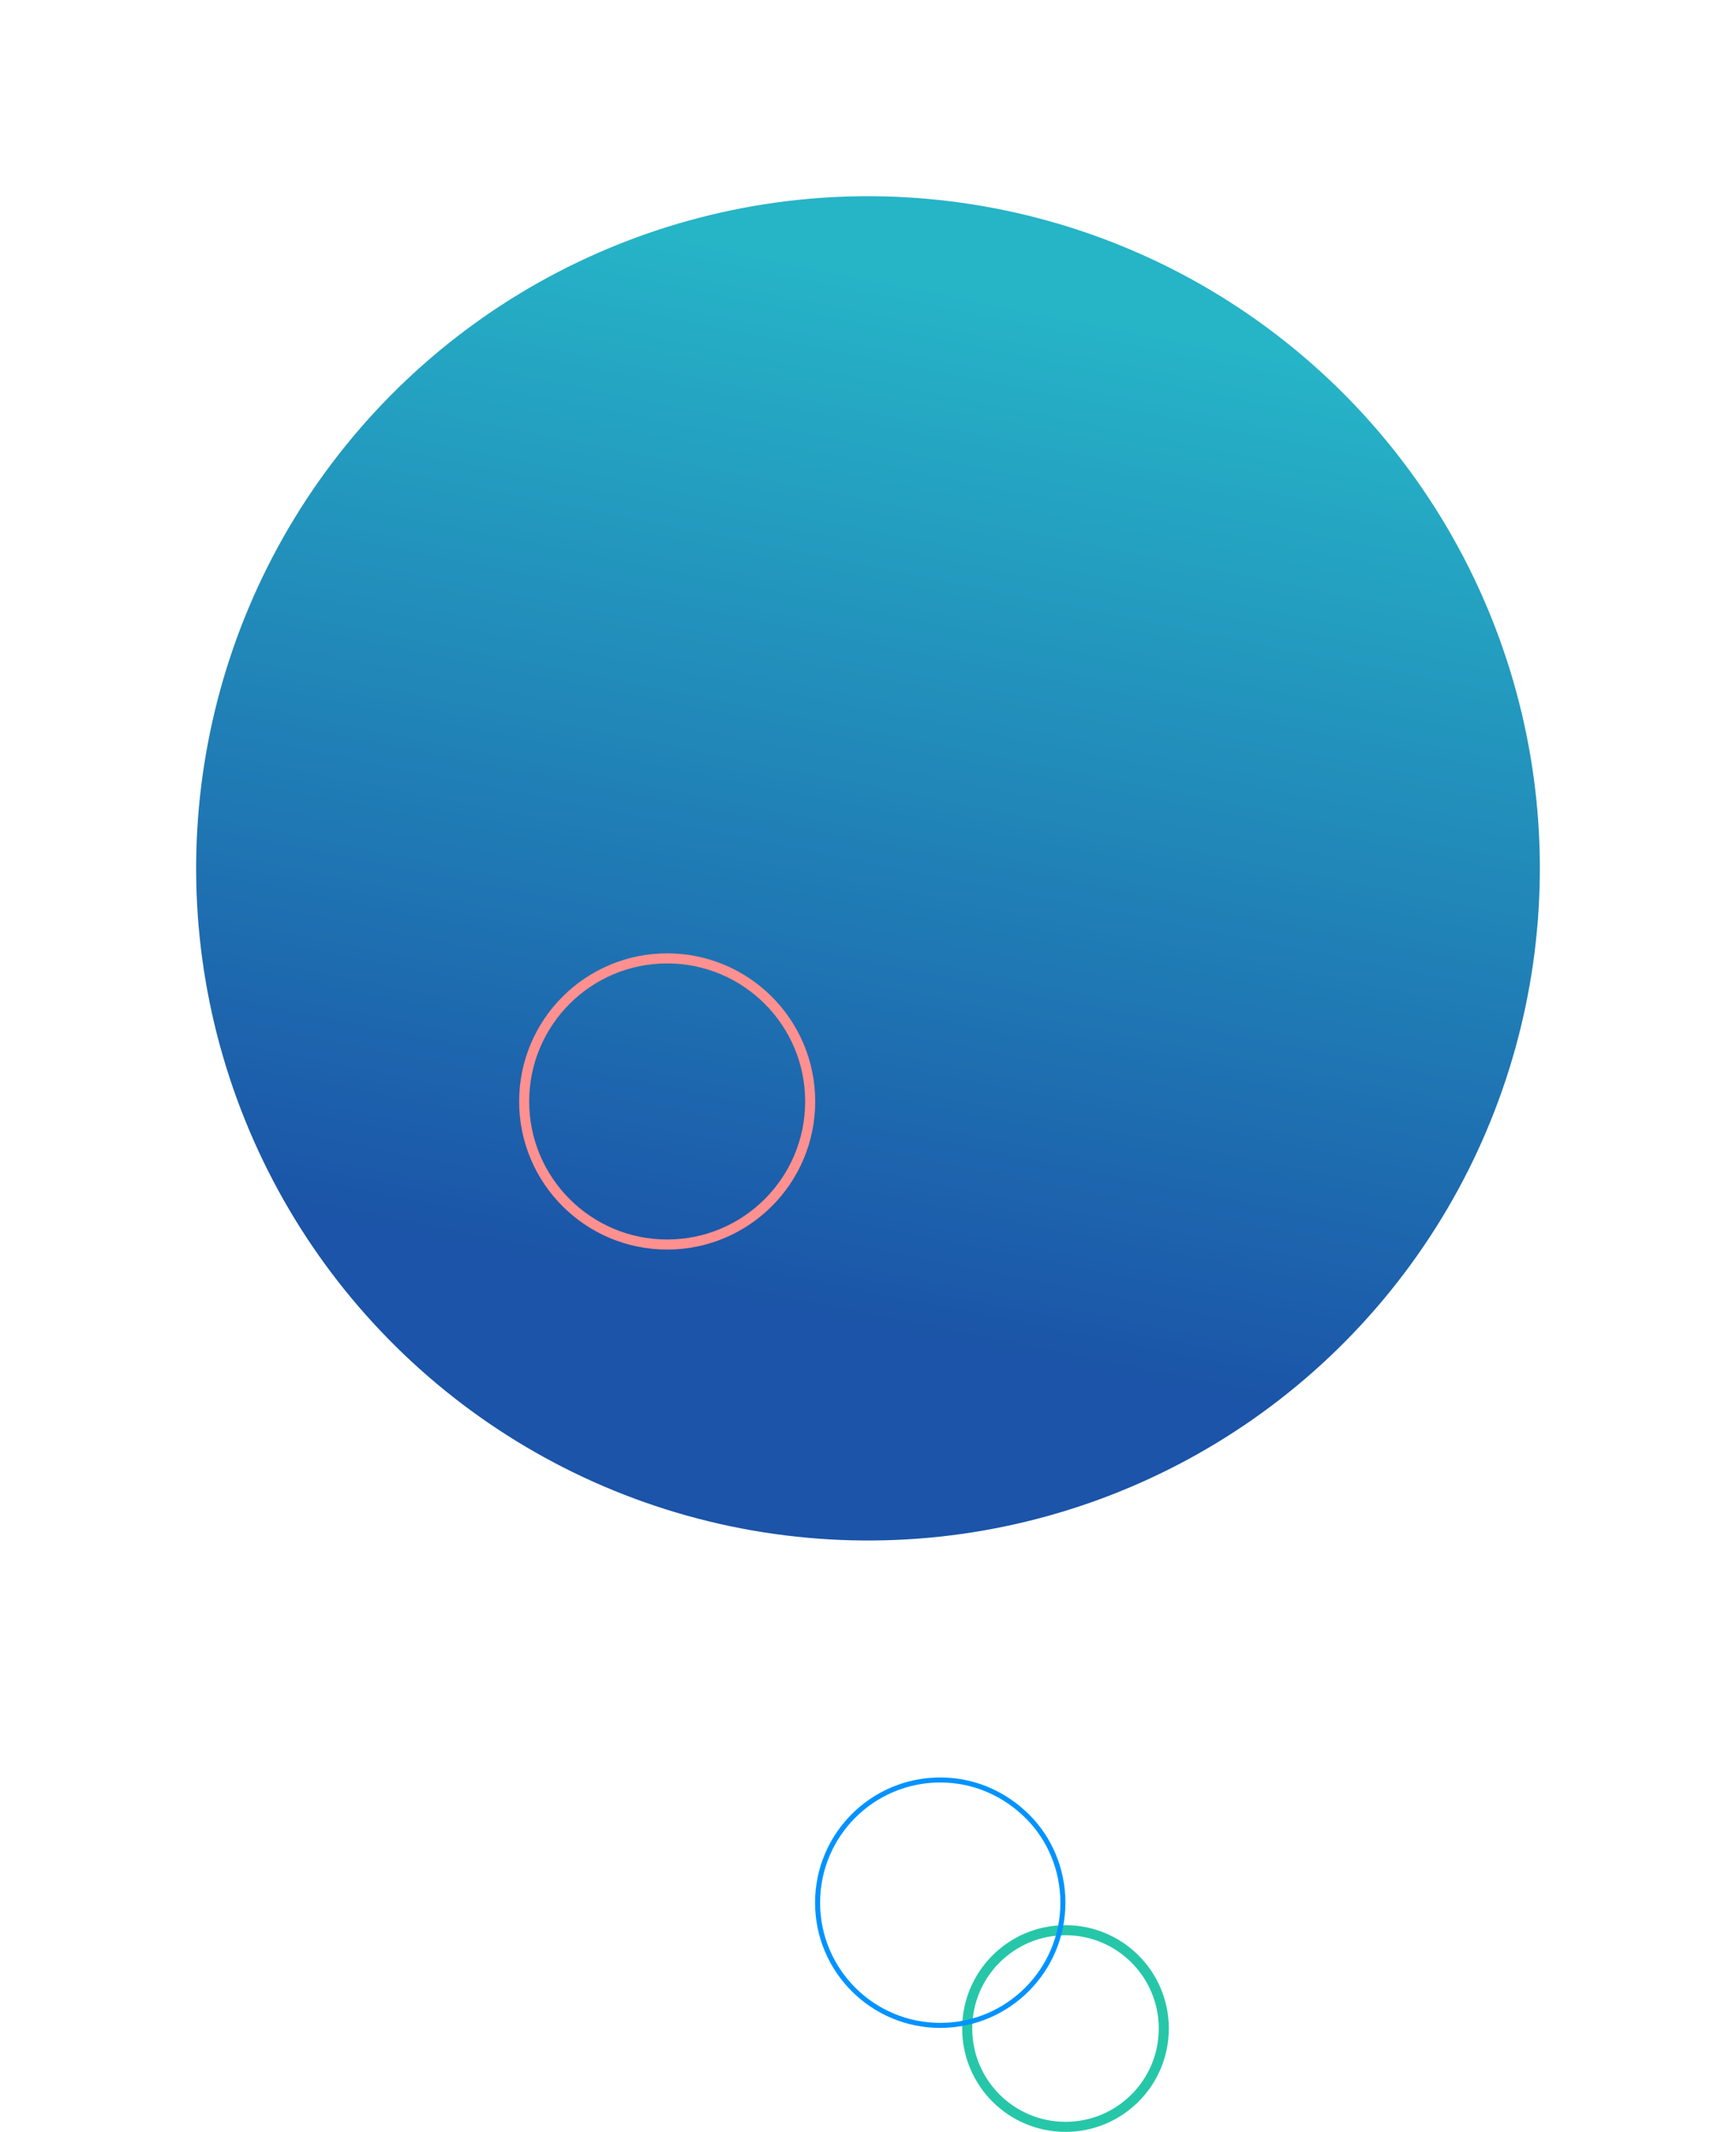 <svg xmlns="http://www.w3.org/2000/svg" xmlns:xlink="http://www.w3.org/1999/xlink" viewBox="6029.71 -601.953 1036.143 1271.901">
  <defs>
    <style>
      .cls-1, .cls-3, .cls-4, .cls-6 {
        fill: none;
      }

      .cls-1 {
        stroke: #26c7a8;
      }

      .cls-1, .cls-3 {
        stroke-width: 6px;
      }

      .cls-2 {
        fill: url(#linear-gradient);
      }

      .cls-3 {
        stroke: #ff9090;
      }

      .cls-5, .cls-7 {
        stroke: none;
      }

      .cls-7 {
        fill: #0093ff;
      }
    </style>
    <linearGradient id="linear-gradient" x1="0.237" y1="0.736" x2="0.647" y2="0.077" gradientUnits="objectBoundingBox">
      <stop offset="0" stop-color="#1b54a8"/>
      <stop offset="1" stop-color="#26b4c7"/>
    </linearGradient>
  </defs>
  <g id="Group_131" data-name="Group 131" transform="translate(5052)">
    <g id="Ellipse_144" data-name="Ellipse 144" class="cls-1" transform="translate(1552 546.62)">
      <ellipse class="cls-5" cx="61.664" cy="61.664" rx="61.664" ry="61.664"/>
      <ellipse class="cls-6" cx="61.664" cy="61.664" rx="58.664" ry="58.664"/>
    </g>
    <circle id="Ellipse_143" data-name="Ellipse 143" class="cls-2" cx="401" cy="401" r="401" transform="translate(977.71 -314.542) rotate(-21)"/>
    <g id="Ellipse_145" data-name="Ellipse 145" class="cls-3" transform="translate(1287.563 -33.17)">
      <ellipse class="cls-5" cx="88.357" cy="88.357" rx="88.357" ry="88.357"/>
      <ellipse class="cls-6" cx="88.357" cy="88.357" rx="85.357" ry="85.357"/>
    </g>
    <g id="Path_201" data-name="Path 201" class="cls-4" transform="translate(1464.193 458.5)">
      <path class="cls-5" d="M74.705,0a74.844,74.844,0,0,1,53.681,22.751A74.705,74.705,0,1,1,74.705,0Z"/>
      <path class="cls-7" d="M 74.705 146.411 C 84.387 146.411 93.777 144.515 102.615 140.777 C 106.863 138.98 110.961 136.756 114.794 134.166 C 118.592 131.601 122.163 128.654 125.409 125.409 C 128.654 122.163 131.601 118.592 134.166 114.794 C 136.756 110.961 138.98 106.864 140.777 102.615 C 144.515 93.777 146.411 84.387 146.411 74.705 C 146.411 69.895 145.932 65.08 144.989 60.395 C 144.073 55.848 142.71 51.375 140.938 47.102 C 139.204 42.92 137.066 38.898 134.582 35.147 C 132.129 31.441 129.325 27.979 126.249 24.856 C 119.439 17.94 111.59 12.537 102.92 8.797 C 94.001 4.95 84.509 3 74.705 3 C 65.024 3 55.634 4.895 46.795 8.634 C 42.547 10.431 38.449 12.655 34.616 15.244 C 30.819 17.81 27.248 20.756 24.002 24.002 C 20.756 27.248 17.81 30.819 15.244 34.616 C 12.655 38.449 10.431 42.547 8.634 46.795 C 4.895 55.634 3 65.024 3 74.705 C 3 84.387 4.895 93.777 8.634 102.615 C 10.431 106.864 12.655 110.961 15.244 114.794 C 17.81 118.592 20.756 122.163 24.002 125.409 C 27.248 128.654 30.819 131.601 34.616 134.166 C 38.449 136.756 42.547 138.98 46.795 140.777 C 55.634 144.515 65.024 146.411 74.705 146.411 M 74.705 149.411 C 33.447 149.411 9.139351277553942e-06 115.964 9.139351277553942e-06 74.705 C 9.139351277553942e-06 33.447 33.447 -3.821331574727083e-06 74.705 -3.821331574727083e-06 C 95.541 -3.821331574727083e-06 114.384 8.53 128.386 22.751 C 141.215 35.773 149.411 54.282 149.411 74.705 C 149.411 115.964 115.964 149.411 74.705 149.411 Z"/>
    </g>
  </g>
</svg>
